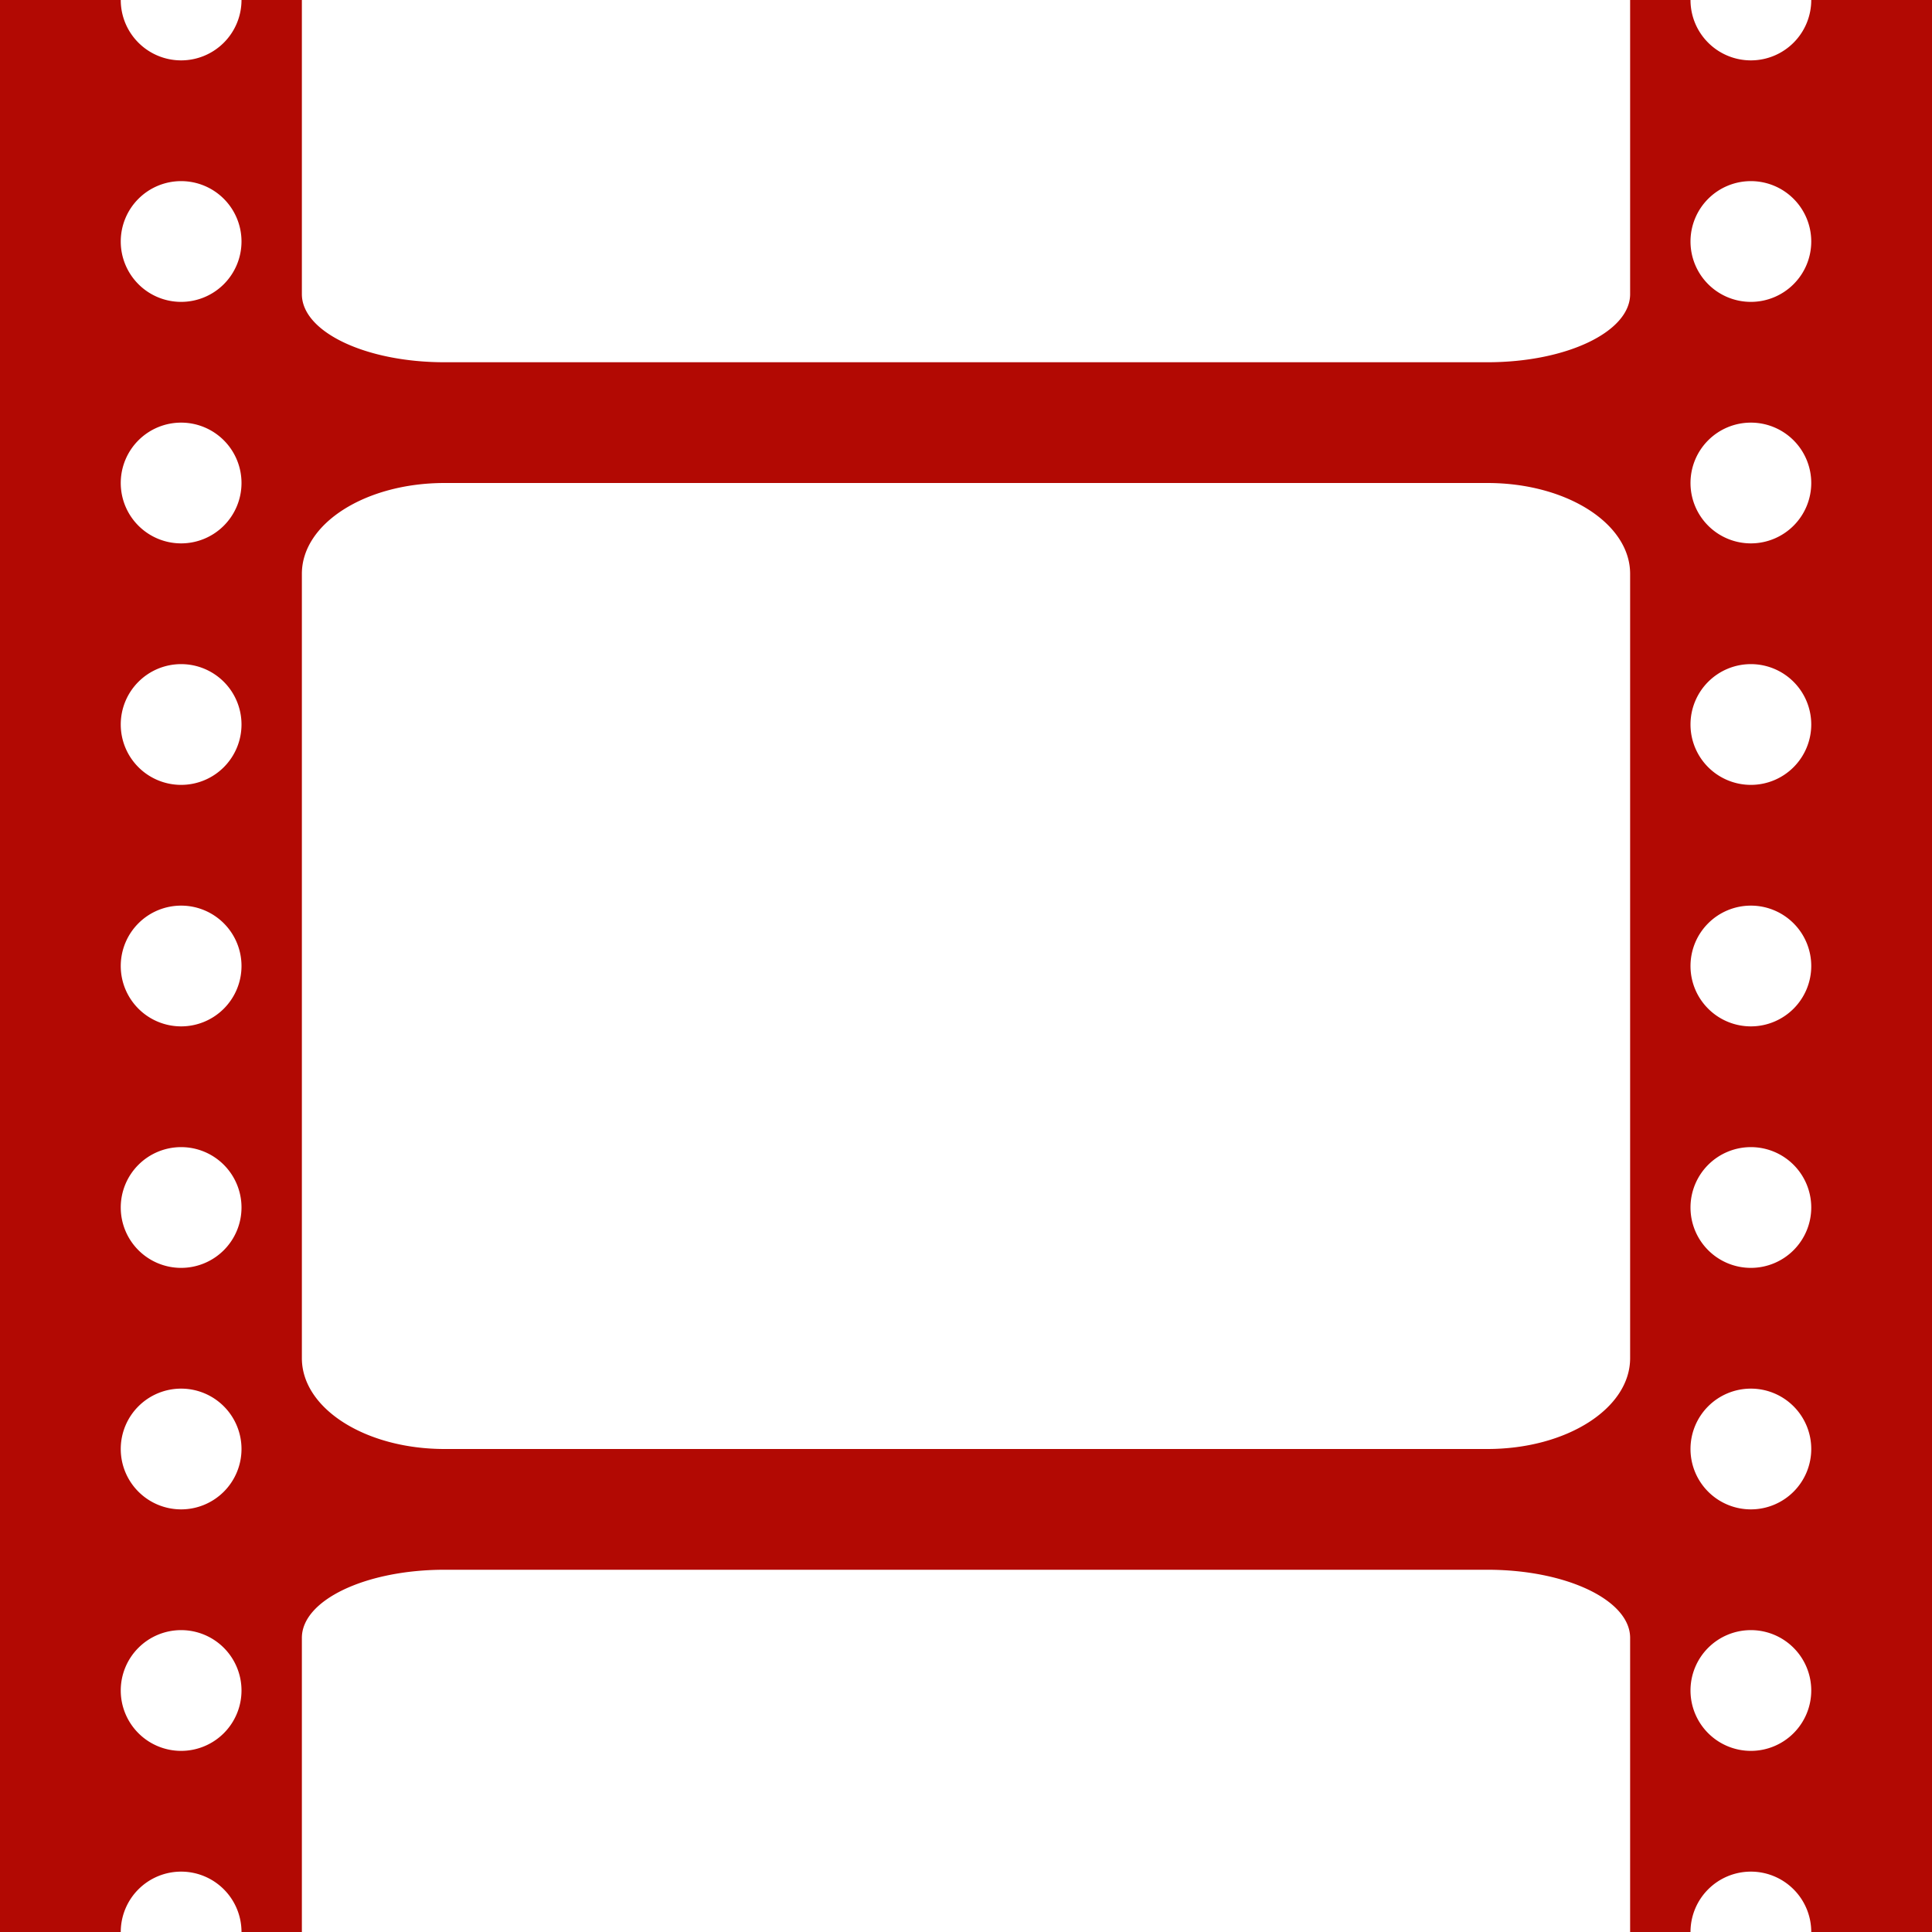 <?xml version="1.0" encoding="UTF-8" standalone="no"?>
<svg
   xmlns:dc="http://purl.org/dc/elements/1.1/"
   xmlns:cc="http://creativecommons.org/ns#"
   xmlns:rdf="http://www.w3.org/1999/02/22-rdf-syntax-ns#"
   xmlns:svg="http://www.w3.org/2000/svg"
   xmlns="http://www.w3.org/2000/svg"
   xmlns:sodipodi="http://sodipodi.sourceforge.net/DTD/sodipodi-0.dtd"
   xmlns:inkscape="http://www.inkscape.org/namespaces/inkscape"
   height="16"
   width="16"
   version="1.1"
   id="svg4"
   sodipodi:docname="video-x-generic-symbolic.svg"
   inkscape:version="0.92.3 (2405546, 2018-03-11)">
  <defs
     id="defs8" />
  <sodipodi:namedview
     pagecolor="#ffffff"
     bordercolor="#666666"
     borderopacity="1"
     objecttolerance="10"
     gridtolerance="10"
     guidetolerance="10"
     inkscape:pageopacity="0"
     inkscape:pageshadow="2"
     inkscape:window-width="1920"
     inkscape:window-height="1539"
     id="namedview6"
     showgrid="false"
     inkscape:zoom="22.627417"
     inkscape:cx="29.688422"
     inkscape:cy="-0.19058913"
     inkscape:window-x="1920"
     inkscape:window-y="27"
     inkscape:window-maximized="0"
     inkscape:current-layer="svg4" />
  <path
     style="fill:#b20903;fill-opacity:1;stroke:none;stroke-width:1.165;stroke-linecap:butt;stroke-linejoin:bevel;stroke-miterlimit:4;stroke-dasharray:none;stroke-opacity:1;paint-order:fill markers stroke"
     d="M 0 0 L 0 16 L 1 16 A 0.5 0.5 0 0 1 1.5 15.5 A 0.5 0.5 0 0 1 2 16 L 2.5 16 L 2.5 13.564 C 2.5 13.252 3.027 13 3.682 13 L 12.318 13 C 12.973 13 13.5 13.252 13.5 13.564 L 13.5 16 L 14 16 A 0.5 0.5 0 0 1 14.5 15.5 A 0.5 0.5 0 0 1 15 16 L 16 16 L 16 0 L 15 0 A 0.5 0.5 0 0 1 14.5 0.5 A 0.5 0.5 0 0 1 14 0 L 13.5 0 L 13.5 2.436 C 13.5 2.748 12.973 3 12.318 3 L 3.682 3 C 3.027 3 2.5 2.748 2.5 2.436 L 2.5 0 L 2 0 A 0.5 0.5 0 0 1 1.5 0.5 A 0.5 0.5 0 0 1 1 0 L 0 0 z M 1.5 1.5 A 0.5 0.5 0 0 1 2 2 A 0.5 0.5 0 0 1 1.5 2.5 A 0.5 0.5 0 0 1 1 2 A 0.5 0.5 0 0 1 1.5 1.5 z M 14.5 1.5 A 0.5 0.5 0 0 1 15 2 A 0.5 0.5 0 0 1 14.5 2.5 A 0.5 0.5 0 0 1 14 2 A 0.5 0.5 0 0 1 14.5 1.5 z M 1.5 3.5 A 0.5 0.5 0 0 1 2 4 A 0.5 0.5 0 0 1 1.5 4.5 A 0.5 0.5 0 0 1 1 4 A 0.5 0.5 0 0 1 1.5 3.5 z M 14.5 3.5 A 0.5 0.5 0 0 1 15 4 A 0.5 0.5 0 0 1 14.5 4.5 A 0.5 0.5 0 0 1 14 4 A 0.5 0.5 0 0 1 14.5 3.5 z M 3.682 4 L 12.318 4 C 12.973 4 13.5 4.335 13.5 4.752 L 13.5 11.248 C 13.5 11.665 12.973 12 12.318 12 L 3.682 12 C 3.027 12 2.5 11.665 2.5 11.248 L 2.5 4.752 C 2.5 4.335 3.027 4 3.682 4 z M 1.5 5.5 A 0.5 0.5 0 0 1 2 6 A 0.5 0.5 0 0 1 1.5 6.5 A 0.5 0.5 0 0 1 1 6 A 0.5 0.5 0 0 1 1.5 5.5 z M 14.5 5.5 A 0.5 0.5 0 0 1 15 6 A 0.5 0.5 0 0 1 14.5 6.5 A 0.5 0.5 0 0 1 14 6 A 0.5 0.5 0 0 1 14.5 5.5 z M 1.5 7.5 A 0.5 0.5 0 0 1 2 8 A 0.5 0.5 0 0 1 1.5 8.5 A 0.5 0.5 0 0 1 1 8 A 0.5 0.5 0 0 1 1.5 7.5 z M 14.5 7.5 A 0.5 0.5 0 0 1 15 8 A 0.5 0.5 0 0 1 14.5 8.5 A 0.5 0.5 0 0 1 14 8 A 0.5 0.5 0 0 1 14.5 7.5 z M 1.5 9.5 A 0.5 0.5 0 0 1 2 10 A 0.5 0.5 0 0 1 1.5 10.5 A 0.5 0.5 0 0 1 1 10 A 0.5 0.5 0 0 1 1.5 9.5 z M 14.5 9.5 A 0.5 0.5 0 0 1 15 10 A 0.5 0.5 0 0 1 14.5 10.5 A 0.5 0.5 0 0 1 14 10 A 0.5 0.5 0 0 1 14.5 9.5 z M 1.5 11.5 A 0.5 0.5 0 0 1 2 12 A 0.5 0.5 0 0 1 1.5 12.5 A 0.5 0.5 0 0 1 1 12 A 0.5 0.5 0 0 1 1.5 11.5 z M 14.5 11.5 A 0.5 0.5 0 0 1 15 12 A 0.5 0.5 0 0 1 14.5 12.5 A 0.5 0.5 0 0 1 14 12 A 0.5 0.5 0 0 1 14.5 11.5 z M 1.5 13.5 A 0.5 0.5 0 0 1 2 14 A 0.5 0.5 0 0 1 1.5 14.5 A 0.5 0.5 0 0 1 1 14 A 0.5 0.5 0 0 1 1.5 13.5 z M 14.5 13.5 A 0.5 0.5 0 0 1 15 14 A 0.5 0.5 0 0 1 14.5 14.5 A 0.5 0.5 0 0 1 14 14 A 0.5 0.5 0 0 1 14.5 13.5 z "
     id="rect823" />
</svg>

